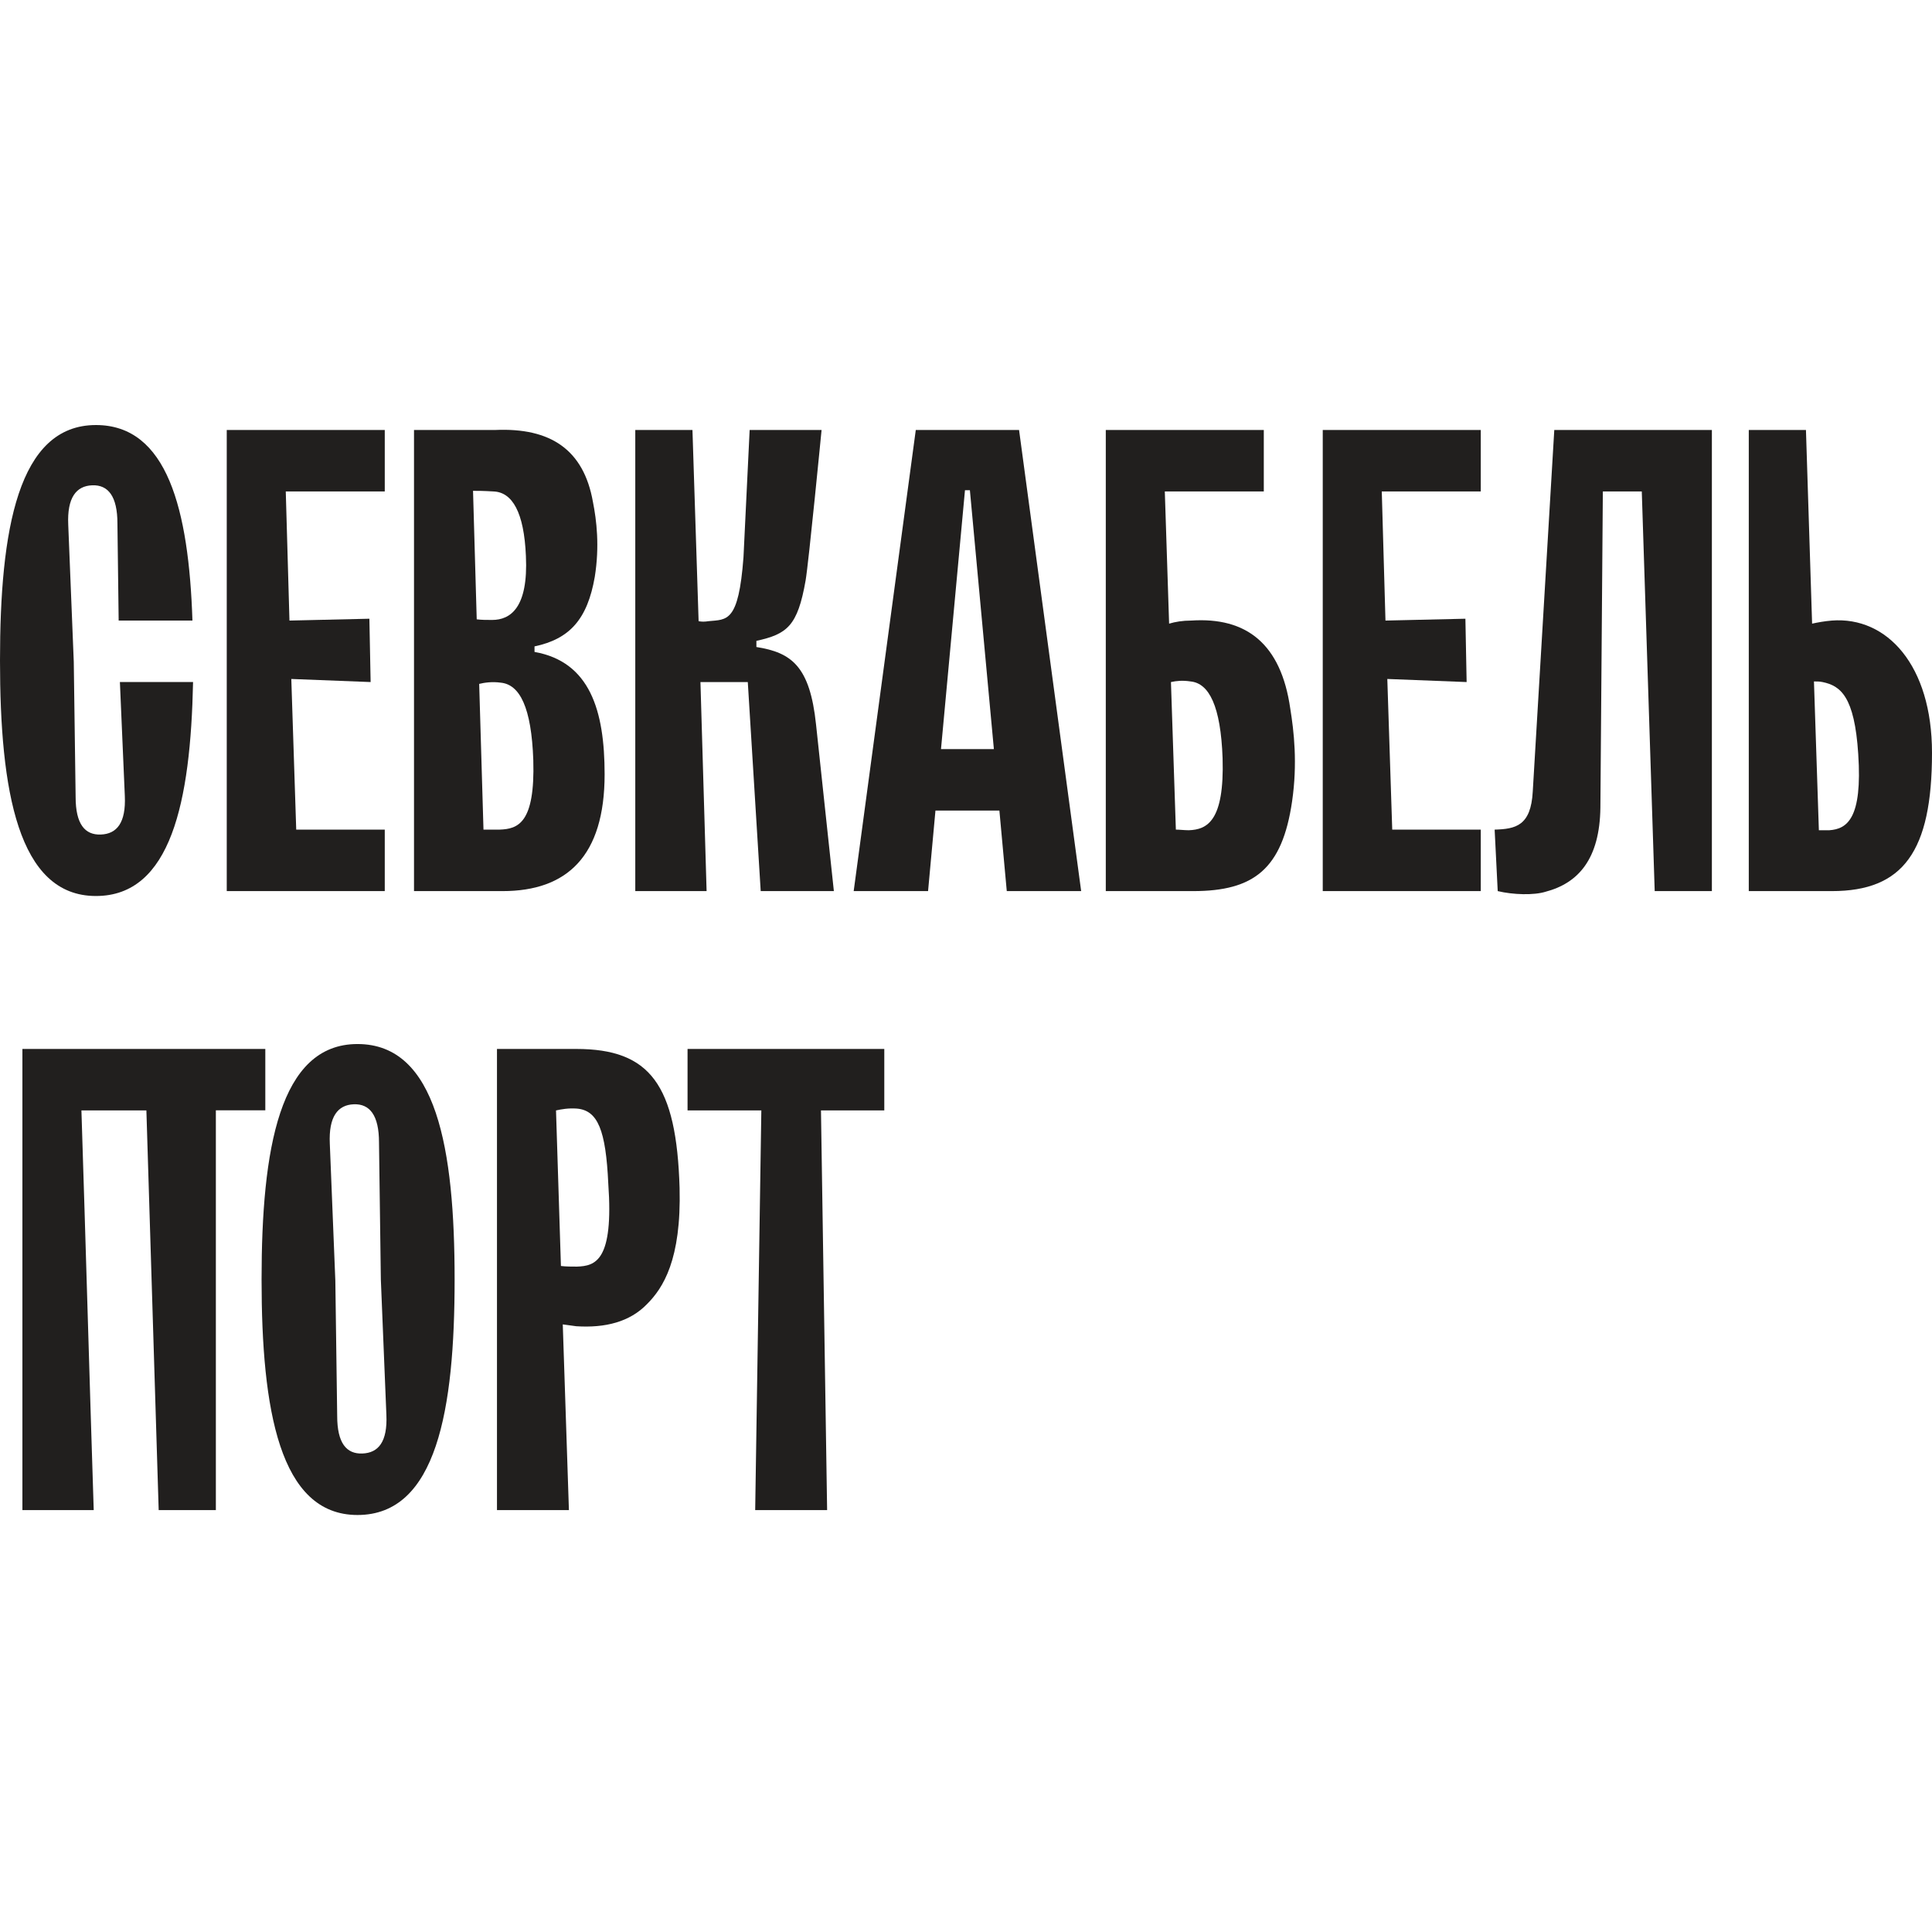 <svg width="200" height="200" viewBox="0 0 200 200" fill="none" xmlns="http://www.w3.org/2000/svg">
<path d="M12.921 82.381C13.049 85.182 12.094 86.327 10.439 86.391C8.784 86.454 7.829 85.309 7.829 82.508L7.637 68.506L7.064 54.312C6.938 51.511 7.893 50.301 9.547 50.238C11.202 50.175 12.156 51.384 12.156 54.184L12.284 64.24H19.922C19.54 52.72 17.313 44 9.929 44C1.846 44 0 54.884 0 68.377C0 81.807 1.846 92.754 9.929 92.754C17.695 92.754 19.731 83.016 19.986 70.605H12.412L12.921 82.381Z" fill="#211F1E"/>
<path d="M23.473 92.246H39.831V85.882H30.665L30.156 70.287L38.367 70.606L38.239 64.05L29.965 64.241L29.583 50.875H39.831V44.511H23.473V92.246Z" fill="#211F1E"/>
<path d="M55.333 67.487V66.915C58.962 66.151 60.807 64.114 61.57 59.723C62.08 56.54 61.761 53.867 61.38 51.958C60.425 46.547 56.988 44.257 51.26 44.512H42.858V92.247H52.024C58.707 92.247 62.59 88.619 62.59 80.154C62.589 73.534 61.062 68.506 55.333 67.487ZM48.968 50.811C49.477 50.811 50.049 50.811 51.068 50.874C53.041 50.938 54.251 53.039 54.442 57.558C54.696 62.904 52.85 64.177 50.941 64.177C50.368 64.177 49.859 64.177 49.35 64.113L48.968 50.811ZM51.705 85.882H50.05L49.605 70.797C50.115 70.669 50.942 70.542 51.833 70.669C53.806 70.86 55.016 73.216 55.207 78.689C55.397 85.245 53.614 85.818 51.705 85.882Z" fill="#211F1E"/>
<path d="M78.302 66.978V66.342C81.484 65.641 82.566 64.814 83.394 60.104C83.713 58.258 85.049 44.511 85.049 44.511H77.603L76.965 57.685C76.457 64.496 75.247 64.114 73.337 64.305C72.956 64.369 72.637 64.369 72.32 64.305L71.683 44.511H65.764V92.247H73.147L72.51 70.606H77.411L78.748 92.247H86.322L84.476 74.998C83.841 68.951 81.93 67.552 78.302 66.978Z" fill="#211F1E"/>
<path d="M94.802 44.511L88.373 92.247H96.073L96.838 83.91H103.457L104.221 92.247H111.922L105.493 44.511H94.802ZM97.412 77.544L99.894 50.749H100.403L102.886 77.544H97.412Z" fill="#211F1E"/>
<path d="M123.317 64.241C122.427 64.241 121.663 64.369 121.026 64.56L120.581 50.875H130.828V44.511H114.471V92.247H123.509C129.811 92.247 132.738 89.956 133.757 82.955C134.33 79.008 133.948 75.699 133.567 73.344C132.61 66.66 129.045 63.86 123.317 64.241ZM123.062 85.946C122.617 85.946 122.107 85.882 121.725 85.882L121.216 70.607C121.789 70.48 122.426 70.416 123.253 70.543C125.162 70.733 126.372 73.089 126.563 78.499C126.755 84.991 124.971 85.882 123.062 85.946Z" fill="#211F1E"/>
<path d="M136.931 92.246H153.288V85.882H144.123L143.614 70.287L151.825 70.606L151.698 64.05L143.423 64.241L143.041 50.875H153.288V44.511H136.931V92.246Z" fill="#211F1E"/>
<path d="M158.671 81.936C158.48 85.501 156.888 85.818 154.725 85.882L155.043 92.246C156.634 92.628 158.798 92.692 160.008 92.31C163.381 91.419 165.608 88.936 165.672 83.59L165.926 50.874H169.957L171.294 92.246H177.213V44.511H160.899L158.671 81.936Z" fill="#211F1E"/>
<path d="M189.625 64.241C188.861 64.305 188.161 64.433 187.588 64.56L186.952 44.511H181.033V92.247H189.625C197.008 92.247 200 88.174 200 77.926C200 68.888 195.353 63.796 189.625 64.241ZM189.371 85.946H188.289L187.78 70.543C188.099 70.543 188.353 70.543 188.671 70.607C190.517 70.989 191.981 72.07 192.363 78.054C192.808 84.736 191.217 85.818 189.371 85.946Z" fill="#211F1E"/>
<path d="M37.007 108.078C28.923 108.078 27.078 118.962 27.078 132.455C27.078 145.885 28.923 156.832 37.007 156.832C45.218 156.832 47.062 145.884 47.062 132.455C47.062 118.962 45.218 108.078 37.007 108.078ZM37.516 150.467C35.861 150.531 34.906 149.386 34.906 146.585L34.714 132.583L34.142 118.389C34.014 115.589 34.969 114.378 36.624 114.315C38.279 114.252 39.234 115.461 39.234 118.262L39.425 132.455L39.998 146.457C40.126 149.258 39.17 150.404 37.516 150.467Z" fill="#211F1E"/>
<path d="M59.657 108.587H51.447V156.323H58.894L58.258 137.101L59.658 137.292C62.65 137.484 65.196 136.846 66.978 135C68.633 133.346 70.543 130.418 70.351 122.971C70.033 112.278 67.296 108.587 59.657 108.587ZM59.722 131.119C59.149 131.119 58.576 131.119 58.067 131.055L57.558 114.952C58.131 114.826 58.831 114.698 59.723 114.761C61.887 114.952 62.714 116.989 62.969 122.526C63.541 130.546 61.631 131.055 59.722 131.119Z" fill="#211F1E"/>
<path d="M27.466 108.587H2.319V156.323H9.702C9.256 142.511 8.874 128.763 8.429 114.951H15.154L16.427 156.323H22.346V114.937H27.465V108.587H27.466Z" fill="#211F1E"/>
<path d="M91.542 114.951H84.987L85.623 156.323H78.177L78.813 114.951H71.175V108.587H91.542V114.951Z" fill="#211F1E"/>
</svg>
